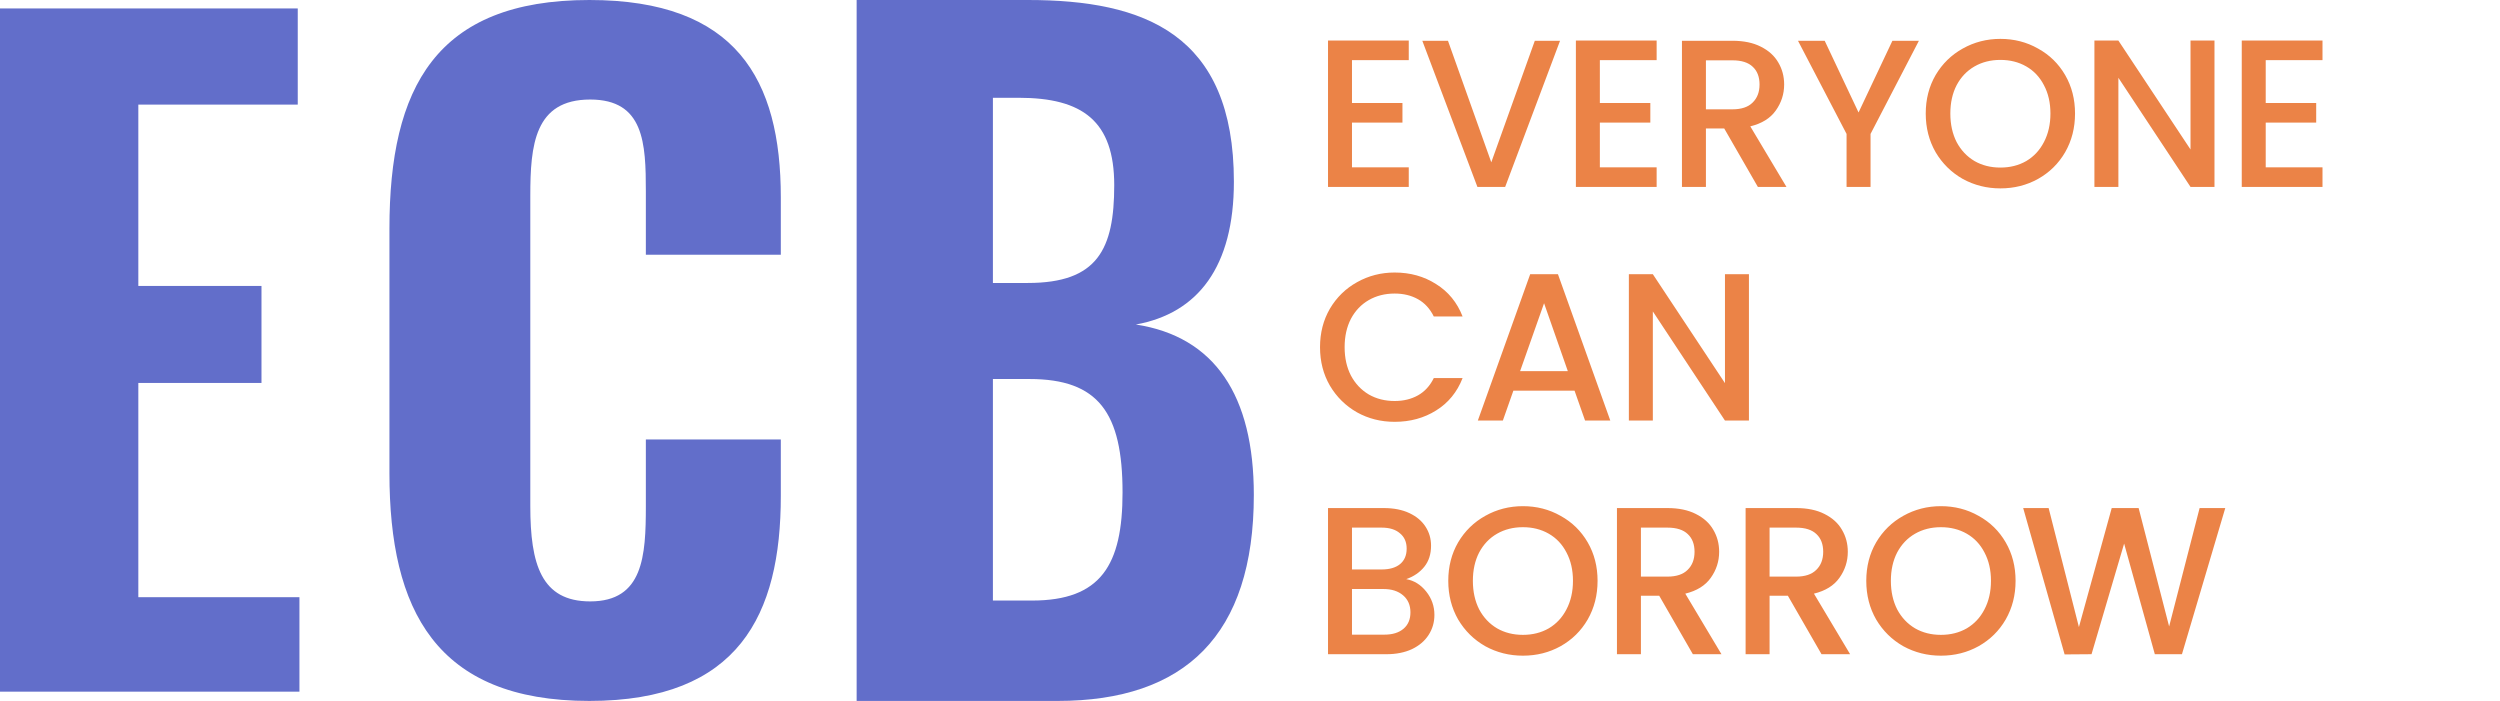 <svg width="214" height="60" viewBox="0 0 214 60" fill="none" xmlns="http://www.w3.org/2000/svg">
<path d="M0 59.206V0.723H25.487V8.954H11.841V24.477H22.383V32.78H11.841V51.12H25.632V59.206H0Z" fill="#626ECA"/>
<path d="M73.328 60V0H87.981C97.939 0 105.621 2.889 105.621 15.556C105.621 22.815 102.562 26.815 97.228 27.778C103.985 28.815 107.328 33.852 107.328 42.37C107.328 54.37 101.424 60 90.541 60H73.328ZM84.993 24.222H87.981C93.956 24.222 95.378 21.333 95.378 15.852C95.378 10.37 92.675 8.37 87.198 8.37H84.993V24.222ZM84.993 51.407H88.337C94.24 51.407 96.09 48.37 96.09 42.148C96.09 35.333 94.027 32.444 88.123 32.444H84.993V51.407Z" fill="#626ECA"/>
<path d="M50.448 60C37.307 60 33.336 52.202 33.336 40.505V19.567C33.336 7.509 37.307 0 50.448 0C63.011 0 66.838 6.787 66.838 16.895V21.805H55.285V16.39C55.285 12.274 55.141 8.52 50.52 8.52C45.755 8.52 45.394 12.419 45.394 16.751V43.321C45.394 48.303 46.332 51.48 50.52 51.48C55.069 51.48 55.285 47.581 55.285 43.321V37.617H66.838V42.455C66.838 52.635 63.228 60 50.448 60Z" fill="#626ECA"/>
<path d="M115.73 5.146V8.818H120.05V10.492H115.73V14.326H120.59V16H113.678V3.472H120.59V5.146H115.73ZM133.54 3.49L128.842 16H126.466L121.75 3.49H123.946L127.654 13.894L131.38 3.49H133.54ZM136.948 5.146V8.818H141.268V10.492H136.948V14.326H141.808V16H134.896V3.472H141.808V5.146H136.948ZM150.473 16L147.593 10.996H146.027V16H143.975V3.49H148.295C149.255 3.49 150.065 3.658 150.725 3.994C151.397 4.33 151.895 4.78 152.219 5.344C152.555 5.908 152.723 6.538 152.723 7.234C152.723 8.05 152.483 8.794 152.003 9.466C151.535 10.126 150.809 10.576 149.825 10.816L152.921 16H150.473ZM146.027 9.358H148.295C149.063 9.358 149.639 9.166 150.023 8.782C150.419 8.398 150.617 7.882 150.617 7.234C150.617 6.586 150.425 6.082 150.041 5.722C149.657 5.35 149.075 5.164 148.295 5.164H146.027V9.358ZM164.258 3.49L160.118 11.464V16H158.066V11.464L153.908 3.49H156.194L159.092 9.628L161.99 3.49H164.258ZM171.233 16.126C170.069 16.126 168.995 15.856 168.011 15.316C167.039 14.764 166.265 14.002 165.689 13.03C165.125 12.046 164.843 10.942 164.843 9.718C164.843 8.494 165.125 7.396 165.689 6.424C166.265 5.452 167.039 4.696 168.011 4.156C168.995 3.604 170.069 3.328 171.233 3.328C172.409 3.328 173.483 3.604 174.455 4.156C175.439 4.696 176.213 5.452 176.777 6.424C177.341 7.396 177.623 8.494 177.623 9.718C177.623 10.942 177.341 12.046 176.777 13.03C176.213 14.002 175.439 14.764 174.455 15.316C173.483 15.856 172.409 16.126 171.233 16.126ZM171.233 14.344C172.061 14.344 172.799 14.158 173.447 13.786C174.095 13.402 174.599 12.862 174.959 12.166C175.331 11.458 175.517 10.642 175.517 9.718C175.517 8.794 175.331 7.984 174.959 7.288C174.599 6.592 174.095 6.058 173.447 5.686C172.799 5.314 172.061 5.128 171.233 5.128C170.405 5.128 169.667 5.314 169.019 5.686C168.371 6.058 167.861 6.592 167.489 7.288C167.129 7.984 166.949 8.794 166.949 9.718C166.949 10.642 167.129 11.458 167.489 12.166C167.861 12.862 168.371 13.402 169.019 13.786C169.667 14.158 170.405 14.344 171.233 14.344ZM189.56 16H187.508L181.334 6.658V16H179.282V3.472H181.334L187.508 12.796V3.472H189.56V16ZM193.946 5.146V8.818H198.266V10.492H193.946V14.326H198.806V16H191.894V3.472H198.806V5.146H193.946ZM112.994 29.718C112.994 28.494 113.276 27.396 113.84 26.424C114.416 25.452 115.19 24.696 116.162 24.156C117.146 23.604 118.22 23.328 119.384 23.328C120.716 23.328 121.898 23.658 122.93 24.318C123.974 24.966 124.73 25.89 125.198 27.09H122.732C122.408 26.43 121.958 25.938 121.382 25.614C120.806 25.29 120.14 25.128 119.384 25.128C118.556 25.128 117.818 25.314 117.17 25.686C116.522 26.058 116.012 26.592 115.64 27.288C115.28 27.984 115.1 28.794 115.1 29.718C115.1 30.642 115.28 31.452 115.64 32.148C116.012 32.844 116.522 33.384 117.17 33.768C117.818 34.14 118.556 34.326 119.384 34.326C120.14 34.326 120.806 34.164 121.382 33.84C121.958 33.516 122.408 33.024 122.732 32.364H125.198C124.73 33.564 123.974 34.488 122.93 35.136C121.898 35.784 120.716 36.108 119.384 36.108C118.208 36.108 117.134 35.838 116.162 35.298C115.19 34.746 114.416 33.984 113.84 33.012C113.276 32.04 112.994 30.942 112.994 29.718ZM134.782 33.444H129.544L128.644 36H126.502L130.984 23.472H133.36L137.842 36H135.682L134.782 33.444ZM134.206 31.77L132.172 25.956L130.12 31.77H134.206ZM149.709 36H147.657L141.483 26.658V36H139.431V23.472H141.483L147.657 32.796V23.472H149.709V36ZM120.374 49.574C121.046 49.694 121.616 50.048 122.084 50.636C122.552 51.224 122.786 51.89 122.786 52.634C122.786 53.27 122.618 53.846 122.282 54.362C121.958 54.866 121.484 55.268 120.86 55.568C120.236 55.856 119.51 56 118.682 56H113.678V43.49H118.448C119.3 43.49 120.032 43.634 120.644 43.922C121.256 44.21 121.718 44.6 122.03 45.092C122.342 45.572 122.498 46.112 122.498 46.712C122.498 47.432 122.306 48.032 121.922 48.512C121.538 48.992 121.022 49.346 120.374 49.574ZM115.73 48.746H118.268C118.94 48.746 119.462 48.596 119.834 48.296C120.218 47.984 120.41 47.54 120.41 46.964C120.41 46.4 120.218 45.962 119.834 45.65C119.462 45.326 118.94 45.164 118.268 45.164H115.73V48.746ZM118.502 54.326C119.198 54.326 119.744 54.158 120.14 53.822C120.536 53.486 120.734 53.018 120.734 52.418C120.734 51.806 120.524 51.32 120.104 50.96C119.684 50.6 119.126 50.42 118.43 50.42H115.73V54.326H118.502ZM130.362 56.126C129.198 56.126 128.124 55.856 127.14 55.316C126.168 54.764 125.394 54.002 124.818 53.03C124.254 52.046 123.972 50.942 123.972 49.718C123.972 48.494 124.254 47.396 124.818 46.424C125.394 45.452 126.168 44.696 127.14 44.156C128.124 43.604 129.198 43.328 130.362 43.328C131.538 43.328 132.612 43.604 133.584 44.156C134.568 44.696 135.342 45.452 135.906 46.424C136.47 47.396 136.752 48.494 136.752 49.718C136.752 50.942 136.47 52.046 135.906 53.03C135.342 54.002 134.568 54.764 133.584 55.316C132.612 55.856 131.538 56.126 130.362 56.126ZM130.362 54.344C131.19 54.344 131.928 54.158 132.576 53.786C133.224 53.402 133.728 52.862 134.088 52.166C134.46 51.458 134.646 50.642 134.646 49.718C134.646 48.794 134.46 47.984 134.088 47.288C133.728 46.592 133.224 46.058 132.576 45.686C131.928 45.314 131.19 45.128 130.362 45.128C129.534 45.128 128.796 45.314 128.148 45.686C127.5 46.058 126.99 46.592 126.618 47.288C126.258 47.984 126.078 48.794 126.078 49.718C126.078 50.642 126.258 51.458 126.618 52.166C126.99 52.862 127.5 53.402 128.148 53.786C128.796 54.158 129.534 54.344 130.362 54.344ZM144.909 56L142.029 50.996H140.463V56H138.411V43.49H142.731C143.691 43.49 144.501 43.658 145.161 43.994C145.833 44.33 146.331 44.78 146.655 45.344C146.991 45.908 147.159 46.538 147.159 47.234C147.159 48.05 146.919 48.794 146.439 49.466C145.971 50.126 145.245 50.576 144.261 50.816L147.357 56H144.909ZM140.463 49.358H142.731C143.499 49.358 144.075 49.166 144.459 48.782C144.855 48.398 145.053 47.882 145.053 47.234C145.053 46.586 144.861 46.082 144.477 45.722C144.093 45.35 143.511 45.164 142.731 45.164H140.463V49.358ZM155.922 56L153.042 50.996H151.476V56H149.424V43.49H153.744C154.704 43.49 155.514 43.658 156.174 43.994C156.846 44.33 157.344 44.78 157.668 45.344C158.004 45.908 158.172 46.538 158.172 47.234C158.172 48.05 157.932 48.794 157.452 49.466C156.984 50.126 156.258 50.576 155.274 50.816L158.37 56H155.922ZM151.476 49.358H153.744C154.512 49.358 155.088 49.166 155.472 48.782C155.868 48.398 156.066 47.882 156.066 47.234C156.066 46.586 155.874 46.082 155.49 45.722C155.106 45.35 154.524 45.164 153.744 45.164H151.476V49.358ZM166.143 56.126C164.979 56.126 163.905 55.856 162.921 55.316C161.949 54.764 161.175 54.002 160.599 53.03C160.035 52.046 159.753 50.942 159.753 49.718C159.753 48.494 160.035 47.396 160.599 46.424C161.175 45.452 161.949 44.696 162.921 44.156C163.905 43.604 164.979 43.328 166.143 43.328C167.319 43.328 168.393 43.604 169.365 44.156C170.349 44.696 171.123 45.452 171.687 46.424C172.251 47.396 172.533 48.494 172.533 49.718C172.533 50.942 172.251 52.046 171.687 53.03C171.123 54.002 170.349 54.764 169.365 55.316C168.393 55.856 167.319 56.126 166.143 56.126ZM166.143 54.344C166.971 54.344 167.709 54.158 168.357 53.786C169.005 53.402 169.509 52.862 169.869 52.166C170.241 51.458 170.427 50.642 170.427 49.718C170.427 48.794 170.241 47.984 169.869 47.288C169.509 46.592 169.005 46.058 168.357 45.686C167.709 45.314 166.971 45.128 166.143 45.128C165.315 45.128 164.577 45.314 163.929 45.686C163.281 46.058 162.771 46.592 162.399 47.288C162.039 47.984 161.859 48.794 161.859 49.718C161.859 50.642 162.039 51.458 162.399 52.166C162.771 52.862 163.281 53.402 163.929 53.786C164.577 54.158 165.315 54.344 166.143 54.344ZM190.483 43.49L186.775 56H184.453L181.825 46.532L179.035 56L176.731 56.018L173.185 43.49H175.363L177.955 53.678L180.763 43.49H183.067L185.677 53.624L188.287 43.49H190.483Z" fill="#EB8347"/>
</svg>
